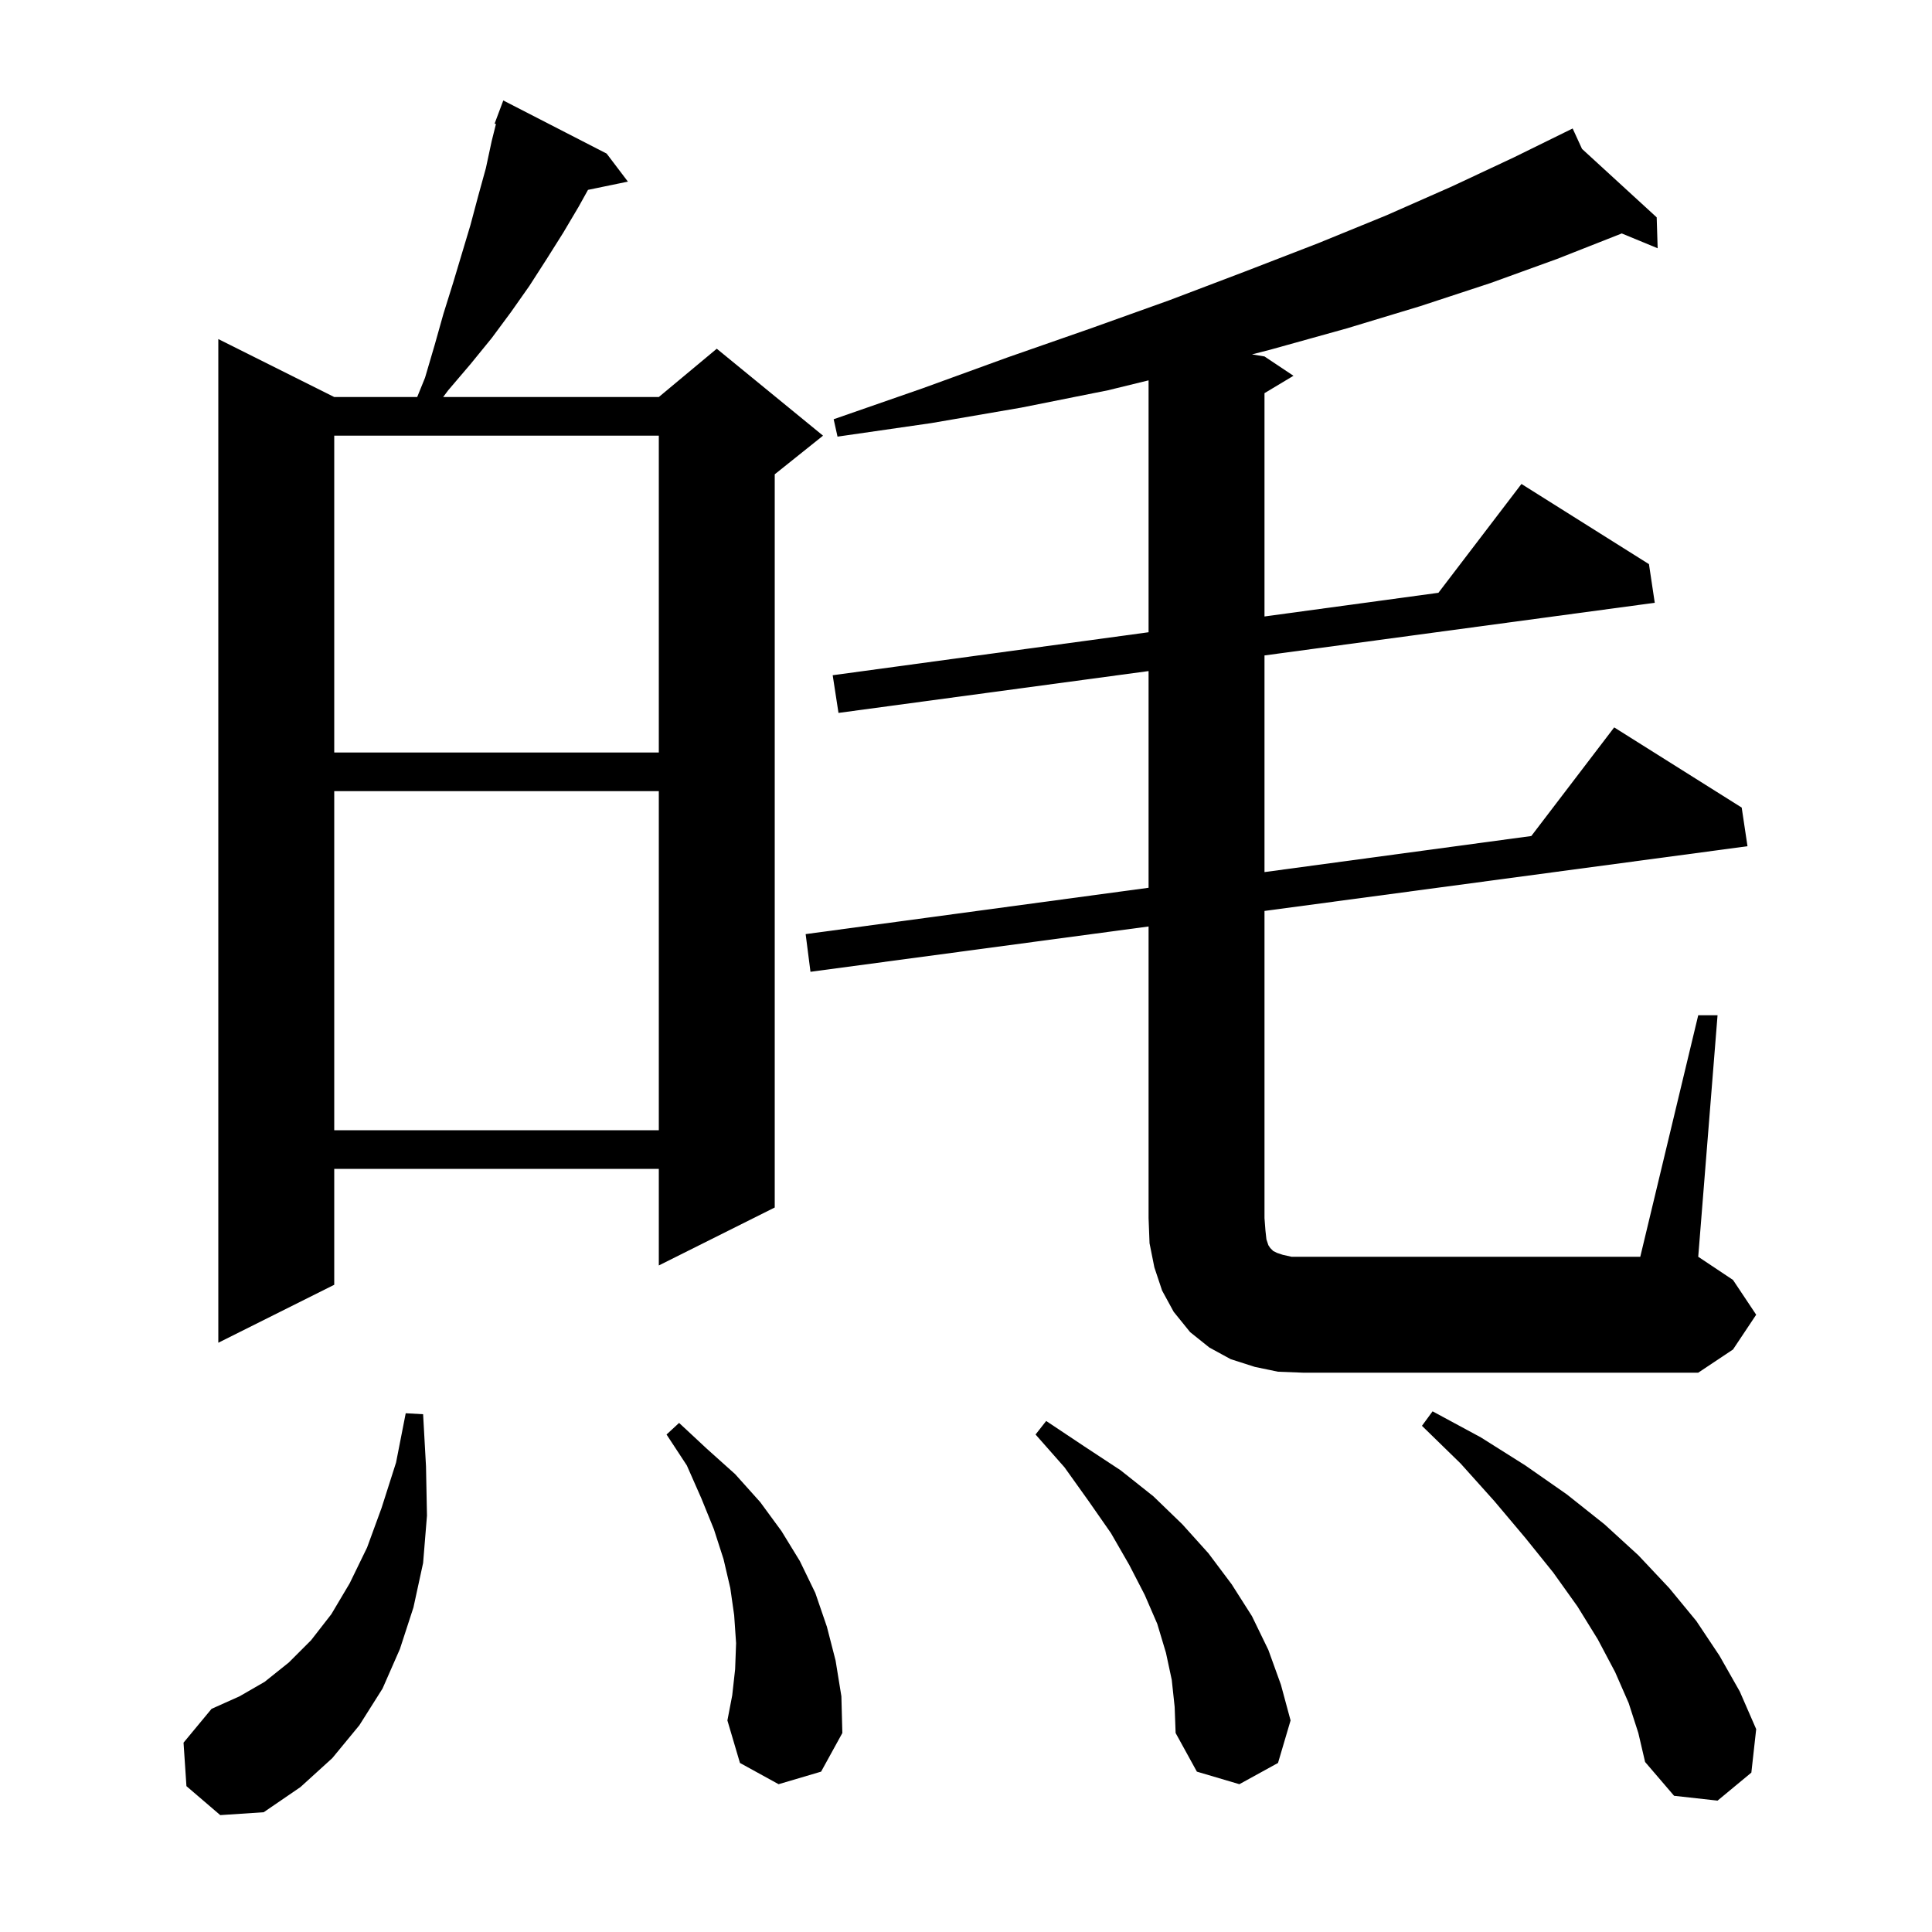 <svg xmlns="http://www.w3.org/2000/svg" xmlns:xlink="http://www.w3.org/1999/xlink" version="1.1" baseProfile="full" viewBox="0 0 200 200" width="200" height="200">
<g fill="black">
<path d="M 19.3 184.9 L 19.0 180.4 L 21.9 176.9 L 24.8 175.6 L 27.4 174.1 L 29.9 172.1 L 32.2 169.8 L 34.3 167.1 L 36.2 163.9 L 38.0 160.2 L 39.5 156.1 L 41.0 151.4 L 42.0 146.3 L 43.8 146.4 L 44.1 151.8 L 44.2 156.9 L 43.8 161.8 L 42.8 166.4 L 41.4 170.7 L 39.6 174.8 L 37.2 178.6 L 34.4 182.0 L 31.1 185.0 L 27.3 187.6 L 22.8 187.9 Z M 168.6 176.3 L 167.2 173.1 L 165.4 169.7 L 163.3 166.3 L 160.8 162.8 L 157.9 159.2 L 154.7 155.4 L 151.2 151.5 L 147.2 147.6 L 148.3 146.1 L 153.3 148.8 L 157.9 151.7 L 162.2 154.7 L 166.1 157.8 L 169.6 161.0 L 172.8 164.4 L 175.6 167.8 L 178.0 171.4 L 180.1 175.1 L 181.8 179.0 L 181.3 183.5 L 177.8 186.4 L 173.3 185.9 L 170.3 182.4 L 169.6 179.4 Z M 121.3 173.9 L 120.7 171.1 L 119.8 168.1 L 118.5 165.1 L 116.9 162.0 L 115.0 158.7 L 112.7 155.4 L 110.2 151.9 L 107.2 148.5 L 108.3 147.1 L 112.2 149.7 L 116.0 152.2 L 119.4 154.9 L 122.4 157.8 L 125.1 160.8 L 127.5 164.0 L 129.6 167.3 L 131.3 170.8 L 132.6 174.4 L 133.6 178.1 L 132.3 182.5 L 128.3 184.7 L 123.9 183.4 L 121.7 179.4 L 121.6 176.7 Z M 80.6 184.7 L 76.6 182.5 L 75.3 178.1 L 75.8 175.5 L 76.1 172.8 L 76.2 170.1 L 76.0 167.2 L 75.6 164.4 L 74.9 161.4 L 73.9 158.3 L 72.6 155.1 L 71.1 151.7 L 69.0 148.5 L 70.3 147.3 L 73.2 150.0 L 76.1 152.6 L 78.7 155.5 L 80.9 158.5 L 82.8 161.6 L 84.4 164.9 L 85.6 168.4 L 86.5 171.9 L 87.1 175.6 L 87.2 179.4 L 85.0 183.4 Z M 132.3 142.0 L 129.9 141.5 L 127.4 140.7 L 125.2 139.5 L 123.2 137.9 L 121.5 135.8 L 120.3 133.6 L 119.5 131.2 L 119.0 128.7 L 118.9 126.1 L 118.9 95.909 L 83.9 100.6 L 83.4 96.7 L 118.9 91.901 L 118.9 69.469 L 86.8 73.8 L 86.2 69.9 L 118.9 65.45 L 118.9 39.374 L 114.7 40.4 L 105.7 42.2 L 96.4 43.8 L 86.7 45.2 L 86.3 43.4 L 95.5 40.2 L 104.3 37.0 L 112.9 34.0 L 121.0 31.1 L 128.9 28.1 L 136.4 25.2 L 143.5 22.3 L 150.3 19.3 L 156.7 16.3 L 161.919 13.733 L 161.9 13.7 L 161.93 13.728 L 162.8 13.3 L 163.77 15.414 L 171.5 22.5 L 171.6 25.7 L 167.878 24.164 L 167.8 24.2 L 161.2 26.8 L 154.3 29.3 L 147.0 31.7 L 139.4 34.0 L 131.5 36.2 L 129.608 36.685 L 130.9 36.9 L 133.9 38.9 L 130.9 40.7 L 130.9 63.817 L 148.904 61.366 L 157.5 50.1 L 170.7 58.4 L 171.3 62.4 L 130.9 67.85 L 130.9 90.278 L 158.521 86.544 L 167.1 75.3 L 180.3 83.6 L 180.9 87.6 L 130.9 94.301 L 130.9 126.1 L 131.0 127.4 L 131.1 128.3 L 131.3 128.9 L 131.5 129.2 L 131.8 129.5 L 132.2 129.7 L 132.8 129.9 L 133.7 130.1 L 169.8 130.1 L 175.8 105.1 L 177.8 105.1 L 175.8 130.1 L 179.4 132.5 L 181.8 136.1 L 179.4 139.7 L 175.8 142.1 L 134.9 142.1 Z M 62.8 15.9 L 65.0 18.8 L 60.87 19.655 L 59.9 21.4 L 58.3 24.1 L 56.6 26.8 L 54.8 29.6 L 52.9 32.3 L 50.9 35.0 L 48.7 37.7 L 46.4 40.4 L 45.875 41.1 L 68.2 41.1 L 74.2 36.1 L 85.2 45.1 L 80.2 49.1 L 80.2 125.0 L 68.2 131.0 L 68.2 121.0 L 34.6 121.0 L 34.6 133.0 L 22.6 139.0 L 22.6 35.1 L 34.6 41.1 L 43.188 41.1 L 44.0 39.1 L 45.0 35.7 L 45.9 32.5 L 46.9 29.3 L 48.7 23.3 L 49.5 20.3 L 50.3 17.4 L 50.9 14.6 L 51.341 12.838 L 51.2 12.8 L 52.1 10.4 Z M 34.6 81.9 L 34.6 117.0 L 68.2 117.0 L 68.2 81.9 Z M 34.6 45.1 L 34.6 77.9 L 68.2 77.9 L 68.2 45.1 Z " />
</g>
</svg>
